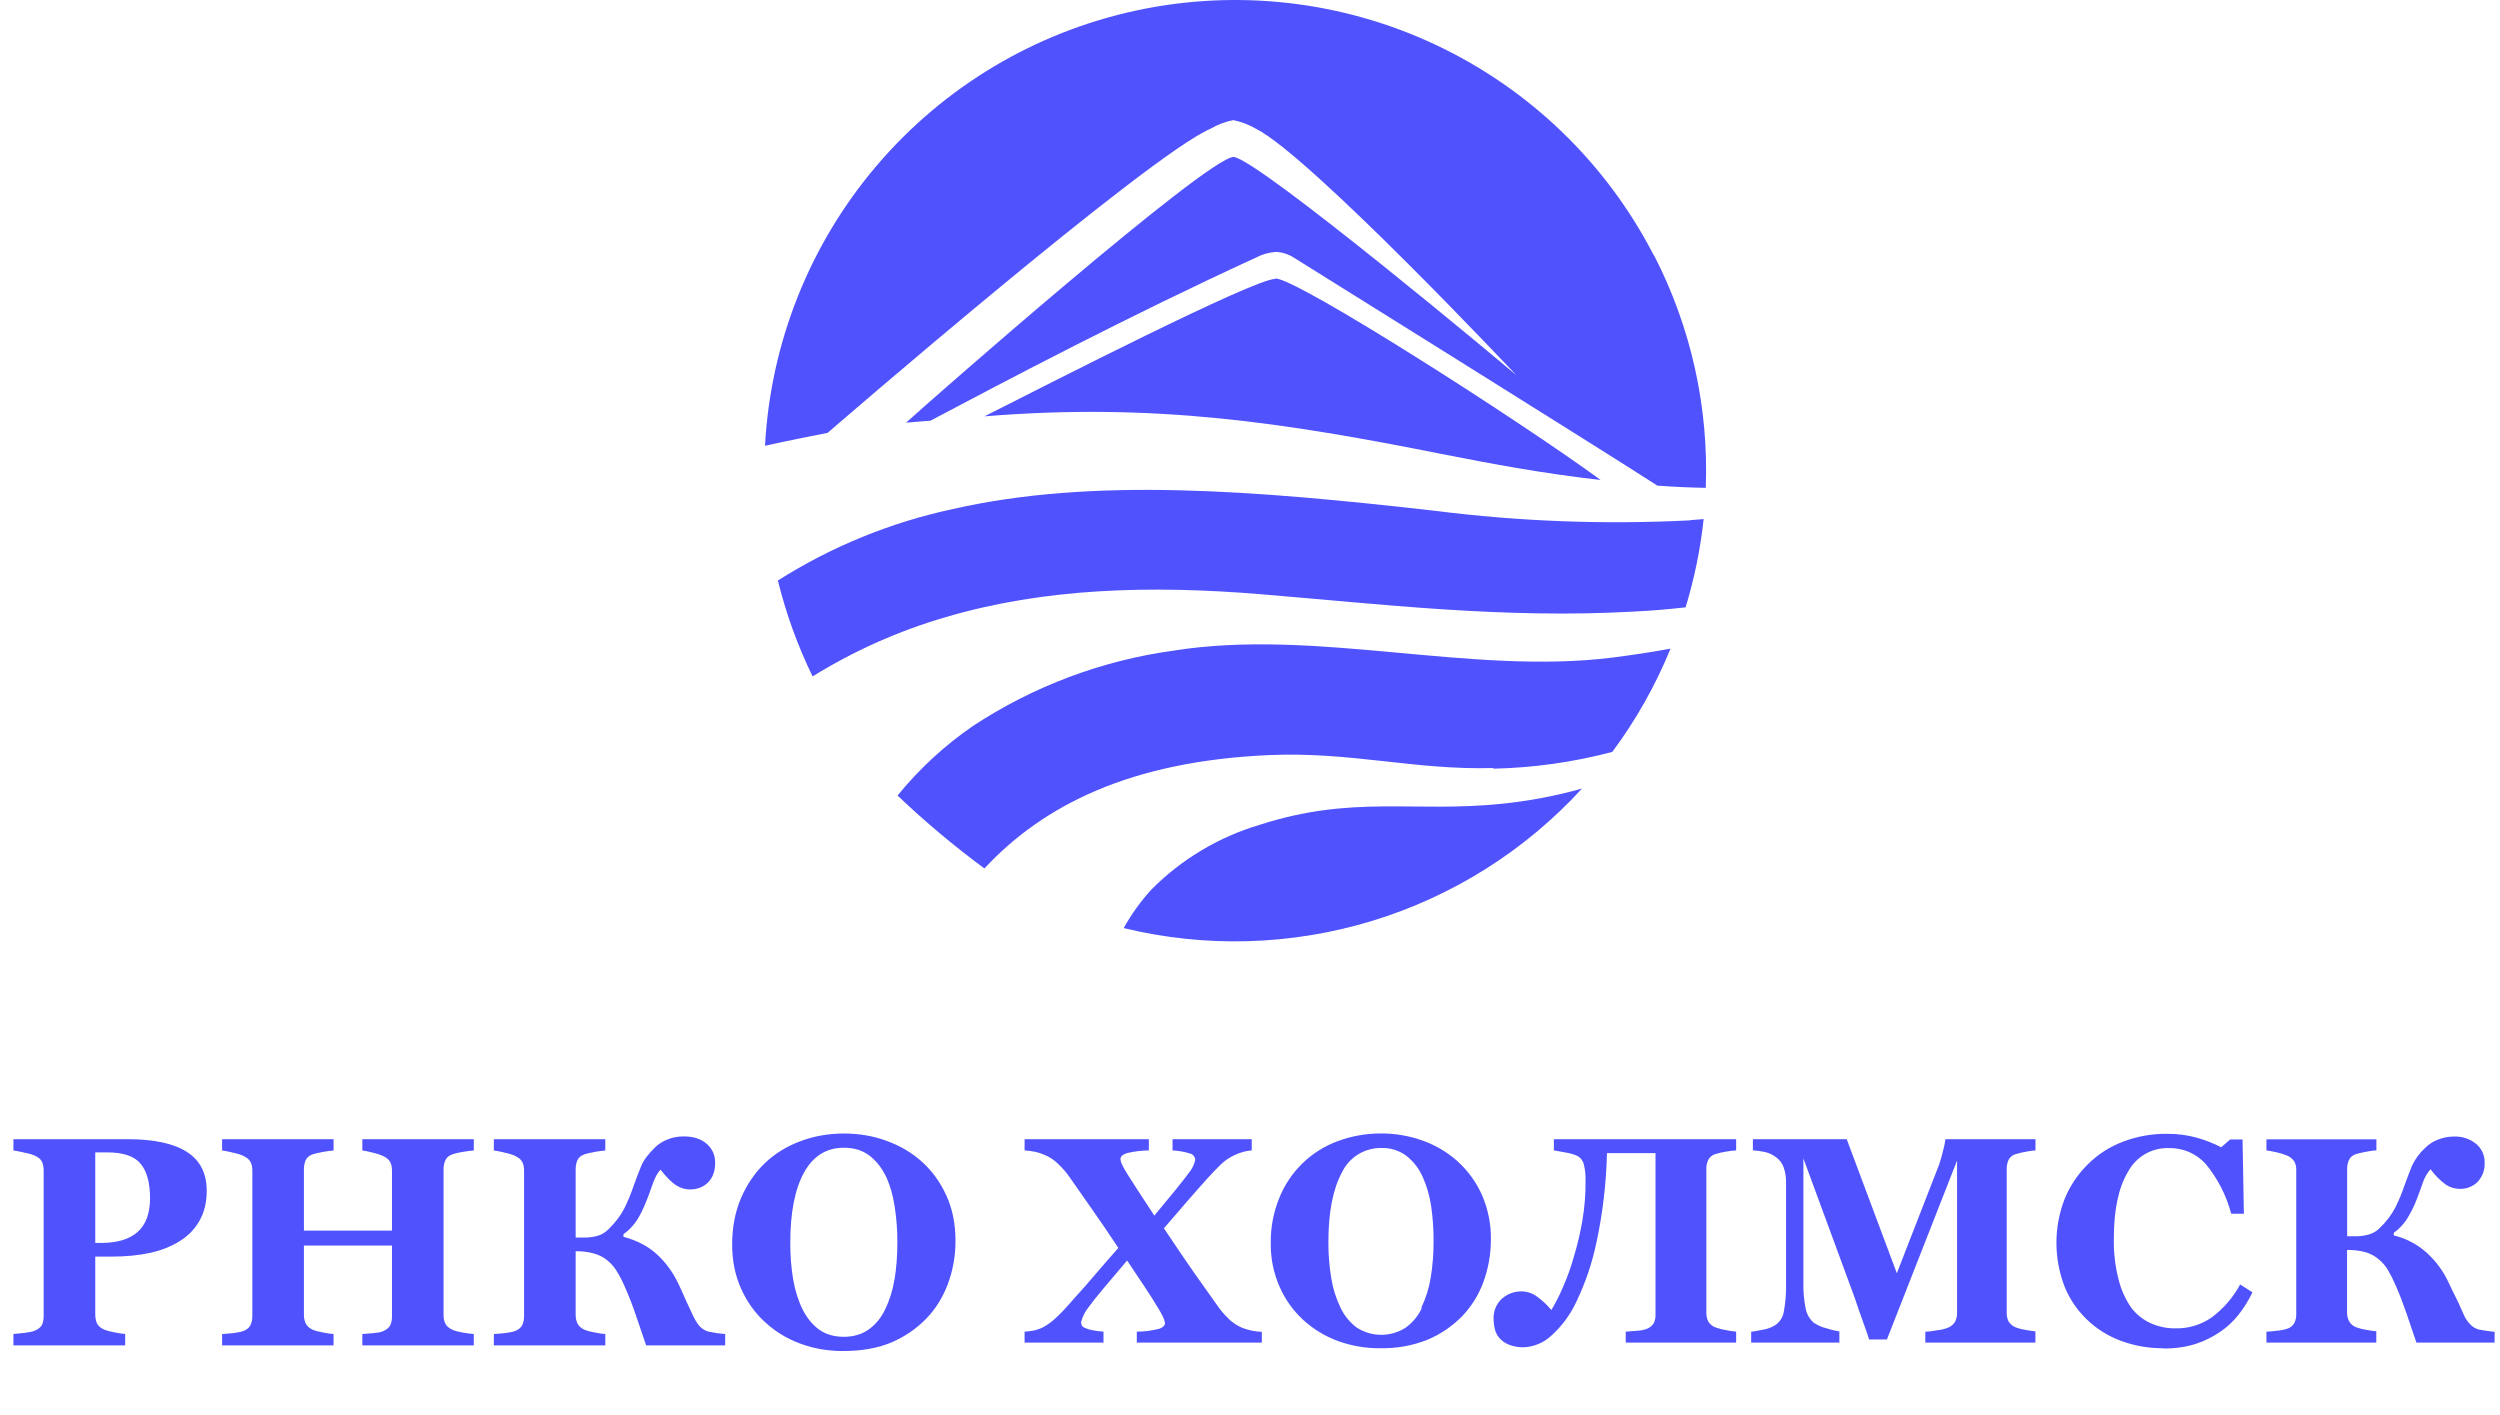<svg width="136" height="77" viewBox="0 0 136 77" fill="none" xmlns="http://www.w3.org/2000/svg">
<g clip-path="url(#clip0_205_131)">
<path d="M68.589 73.037H61.842V72.442C62.265 72.442 62.685 72.386 63.093 72.276C63.28 72.2 63.374 72.102 63.374 71.974C63.36 71.861 63.325 71.751 63.272 71.651C63.189 71.475 63.095 71.305 62.991 71.14C62.812 70.834 62.565 70.451 62.263 69.992L61.315 68.571C60.226 69.847 59.533 70.672 59.239 71.085C59.038 71.327 58.892 71.61 58.814 71.915C58.81 71.977 58.822 72.04 58.848 72.097C58.889 72.166 58.954 72.217 59.031 72.242C59.149 72.299 59.275 72.338 59.405 72.357C59.611 72.4 59.82 72.429 60.03 72.442V73.037H55.738V72.442C55.917 72.433 56.095 72.411 56.27 72.374C56.405 72.34 56.537 72.296 56.666 72.242C56.95 72.1 57.212 71.915 57.44 71.693C57.697 71.457 57.94 71.205 58.167 70.94C58.529 70.515 58.941 70.09 59.396 69.545C59.852 69.001 60.332 68.469 60.838 67.886C60.362 67.163 59.881 66.461 59.405 65.781L58.188 64.041C58.007 63.78 57.799 63.539 57.567 63.322C57.346 63.101 57.083 62.928 56.793 62.812C56.646 62.749 56.494 62.7 56.338 62.663C56.14 62.623 55.94 62.596 55.738 62.582V61.974H62.497V62.582C62.105 62.588 61.715 62.635 61.332 62.722C61.081 62.799 60.953 62.905 60.953 63.05C60.96 63.146 60.984 63.239 61.026 63.326C61.114 63.508 61.212 63.684 61.319 63.854C61.447 64.062 61.642 64.364 61.902 64.764L62.795 66.129C63.773 64.96 64.39 64.194 64.645 63.841C64.827 63.632 64.955 63.383 65.02 63.114C65.022 63.042 65.002 62.971 64.963 62.91C64.925 62.85 64.869 62.802 64.803 62.773C64.474 62.663 64.132 62.599 63.786 62.582V61.974H68.095V62.582C67.944 62.595 67.795 62.62 67.649 62.658C67.503 62.697 67.361 62.747 67.223 62.807C66.925 62.937 66.651 63.119 66.415 63.343C66.194 63.56 65.956 63.807 65.696 64.092C65.309 64.517 64.943 64.943 64.594 65.338L63.318 66.819C63.948 67.763 64.484 68.558 64.93 69.196L66.207 70.996C66.382 71.256 66.585 71.497 66.811 71.715C67.029 71.938 67.291 72.115 67.581 72.234C67.719 72.287 67.861 72.331 68.006 72.365C68.215 72.415 68.429 72.444 68.644 72.45V73.037H68.589Z" fill="#5052FE"/>
<path d="M79.326 63.208C79.877 63.715 80.319 64.33 80.623 65.016C80.954 65.779 81.118 66.604 81.104 67.436C81.106 68.219 80.97 68.997 80.7 69.733C80.446 70.435 80.047 71.075 79.53 71.613C78.991 72.159 78.349 72.593 77.641 72.889C76.819 73.21 75.942 73.365 75.059 73.344C74.282 73.349 73.51 73.215 72.779 72.949C72.077 72.691 71.433 72.298 70.882 71.792C70.337 71.287 69.902 70.674 69.606 69.992C69.28 69.247 69.117 68.441 69.13 67.627C69.117 66.785 69.275 65.949 69.593 65.169C69.876 64.463 70.303 63.824 70.847 63.292C71.392 62.761 72.041 62.35 72.754 62.085C73.506 61.804 74.303 61.66 75.106 61.659C75.9 61.654 76.688 61.791 77.433 62.063C78.128 62.316 78.768 62.7 79.317 63.195L79.326 63.208ZM77.322 71.128C77.567 70.619 77.738 70.078 77.828 69.52C77.94 68.848 77.992 68.168 77.986 67.487C77.988 66.868 77.945 66.249 77.858 65.636C77.779 65.076 77.622 64.528 77.39 64.012C77.191 63.567 76.888 63.177 76.505 62.876C76.107 62.58 75.619 62.43 75.123 62.45C74.677 62.447 74.24 62.572 73.864 62.809C73.487 63.047 73.186 63.387 72.996 63.79C72.511 64.688 72.264 65.947 72.264 67.576C72.261 68.233 72.314 68.889 72.422 69.537C72.511 70.095 72.681 70.637 72.928 71.145C73.13 71.572 73.434 71.943 73.813 72.225C74.209 72.479 74.669 72.614 75.14 72.614C75.611 72.614 76.071 72.479 76.467 72.225C76.847 71.951 77.15 71.583 77.348 71.158L77.322 71.128Z" fill="#5052FE"/>
<path d="M85.088 62.68L84.531 62.582V61.974H94.446V62.582C94.257 62.592 94.07 62.615 93.884 62.65C93.696 62.68 93.51 62.722 93.327 62.778C93.242 62.8 93.162 62.841 93.093 62.897C93.024 62.952 92.968 63.022 92.927 63.101C92.858 63.248 92.823 63.41 92.825 63.573V71.408C92.82 71.573 92.856 71.736 92.927 71.885C93.018 72.037 93.16 72.153 93.327 72.212C93.502 72.277 93.683 72.324 93.867 72.353C94.058 72.394 94.251 72.424 94.446 72.442V73.037H88.44V72.442L89.027 72.395C89.206 72.39 89.384 72.359 89.554 72.302C89.717 72.248 89.858 72.141 89.954 72C90.031 71.847 90.068 71.677 90.06 71.506V62.731H87.419C87.381 64.348 87.193 65.959 86.857 67.542C86.625 68.67 86.256 69.765 85.76 70.804C85.423 71.534 84.936 72.185 84.331 72.714C83.937 73.058 83.44 73.261 82.918 73.293C82.628 73.302 82.338 73.251 82.068 73.144C81.873 73.065 81.699 72.941 81.561 72.782C81.441 72.64 81.356 72.471 81.315 72.289C81.275 72.123 81.253 71.953 81.251 71.783C81.237 71.57 81.272 71.358 81.351 71.16C81.43 70.963 81.553 70.786 81.71 70.643C82.006 70.385 82.386 70.245 82.778 70.251C83.075 70.255 83.364 70.352 83.603 70.528C83.897 70.739 84.162 70.986 84.394 71.264C84.631 70.869 84.84 70.458 85.02 70.034C85.258 69.496 85.457 68.942 85.615 68.375C85.812 67.725 85.969 67.063 86.083 66.393C86.205 65.669 86.262 64.936 86.253 64.203C86.262 63.916 86.232 63.63 86.164 63.352C86.139 63.244 86.089 63.144 86.019 63.058C85.949 62.973 85.861 62.904 85.76 62.858C85.547 62.776 85.326 62.718 85.101 62.684L85.088 62.68Z" fill="#5052FE"/>
<path d="M110.734 73.037H104.737V72.442C104.915 72.442 105.132 72.416 105.387 72.365C105.568 72.351 105.746 72.311 105.915 72.246C106.088 72.192 106.238 72.081 106.34 71.931C106.43 71.774 106.472 71.594 106.464 71.412V63.135L102.648 72.867H101.678C101.631 72.697 101.512 72.357 101.329 71.851C101.147 71.344 100.998 70.928 100.904 70.621L98.105 63.02V69.741C98.091 70.235 98.134 70.729 98.233 71.213C98.294 71.496 98.443 71.754 98.658 71.948C98.87 72.094 99.106 72.199 99.356 72.259C99.586 72.336 99.822 72.393 100.062 72.429V73.037H95.264V72.442C95.395 72.442 95.604 72.391 95.897 72.336C96.157 72.299 96.404 72.203 96.621 72.055C96.854 71.875 97.007 71.611 97.046 71.319C97.135 70.831 97.173 70.335 97.161 69.839V64.36C97.171 64.071 97.128 63.782 97.033 63.509C96.96 63.303 96.83 63.122 96.659 62.986C96.473 62.834 96.255 62.726 96.021 62.671C95.802 62.625 95.58 62.594 95.357 62.578V61.974H100.462L103.188 69.264L105.49 63.348C105.576 63.092 105.65 62.832 105.711 62.569C105.766 62.374 105.806 62.175 105.83 61.974H110.73V62.582C110.547 62.595 110.365 62.62 110.186 62.658C110.009 62.688 109.834 62.729 109.662 62.782C109.577 62.804 109.497 62.844 109.428 62.899C109.359 62.954 109.303 63.023 109.263 63.101C109.197 63.254 109.163 63.419 109.165 63.586V71.408C109.161 71.573 109.194 71.735 109.263 71.885C109.357 72.034 109.497 72.149 109.662 72.212C109.827 72.276 109.998 72.32 110.173 72.344C110.411 72.387 110.598 72.416 110.726 72.429V73.037H110.734Z" fill="#5052FE"/>
<path d="M117.673 73.344C116.897 73.35 116.126 73.216 115.397 72.948C114.709 72.7 114.08 72.31 113.551 71.804C113.014 71.296 112.591 70.678 112.314 69.992C111.721 68.459 111.721 66.761 112.314 65.228C112.604 64.513 113.038 63.866 113.59 63.327C114.132 62.79 114.781 62.374 115.495 62.106C116.257 61.816 117.067 61.672 117.882 61.68C118.448 61.672 119.013 61.748 119.558 61.906C119.998 62.032 120.426 62.202 120.834 62.412L121.319 61.987H121.995L122.067 66.028H121.378C121.115 65.029 120.637 64.1 119.979 63.305C119.726 63.03 119.417 62.812 119.073 62.665C118.729 62.518 118.358 62.447 117.984 62.455C117.529 62.441 117.079 62.556 116.686 62.785C116.293 63.015 115.972 63.349 115.759 63.752C115.249 64.603 114.993 65.811 114.993 67.376C114.977 68.136 115.066 68.895 115.257 69.63C115.392 70.169 115.622 70.679 115.938 71.136C116.217 71.504 116.584 71.797 117.005 71.987C117.434 72.177 117.898 72.271 118.367 72.263C119.06 72.274 119.74 72.067 120.31 71.672C120.953 71.194 121.483 70.582 121.863 69.877L122.535 70.302C122.325 70.739 122.068 71.151 121.769 71.532C121.491 71.882 121.161 72.189 120.791 72.442C120.373 72.732 119.914 72.959 119.43 73.114C118.861 73.287 118.268 73.368 117.673 73.357V73.344Z" fill="#5052FE"/>
<path d="M135.707 73.038H131.453C131.271 72.502 131.092 71.966 130.909 71.434C130.726 70.902 130.535 70.4 130.33 69.941C130.206 69.649 130.064 69.365 129.905 69.09C129.767 68.859 129.588 68.654 129.378 68.486C129.167 68.315 128.924 68.188 128.663 68.112C128.342 68.03 128.012 67.991 127.68 67.997V71.4C127.676 71.566 127.714 71.73 127.791 71.876C127.878 72.027 128.015 72.143 128.178 72.204C128.342 72.264 128.512 72.308 128.684 72.336C128.878 72.375 129.074 72.403 129.271 72.421V73.038H123.295V72.442C123.423 72.442 123.614 72.425 123.869 72.391C124.056 72.379 124.24 72.344 124.418 72.285C124.583 72.237 124.723 72.127 124.809 71.978C124.884 71.828 124.92 71.662 124.916 71.494V63.654C124.923 63.495 124.889 63.337 124.818 63.195C124.722 63.045 124.583 62.929 124.418 62.863C124.226 62.785 124.029 62.724 123.827 62.68C123.58 62.629 123.401 62.595 123.295 62.582V61.978H129.276V62.582C129.114 62.582 128.923 62.62 128.697 62.659C128.472 62.697 128.301 62.744 128.182 62.778C128.096 62.8 128.015 62.841 127.946 62.897C127.877 62.954 127.821 63.025 127.783 63.105C127.716 63.252 127.682 63.412 127.685 63.573V67.253H128.191C128.411 67.251 128.63 67.221 128.842 67.163C129.076 67.101 129.29 66.976 129.458 66.802C129.802 66.479 130.09 66.101 130.309 65.683C130.494 65.308 130.655 64.922 130.79 64.526C130.947 64.101 131.088 63.722 131.215 63.412C131.394 63.035 131.645 62.698 131.955 62.42C132.147 62.233 132.376 62.088 132.627 61.995C132.897 61.885 133.187 61.828 133.478 61.829C133.924 61.805 134.363 61.949 134.708 62.233C134.854 62.356 134.971 62.511 135.05 62.685C135.129 62.86 135.167 63.05 135.163 63.242C135.174 63.435 135.145 63.629 135.079 63.811C135.012 63.993 134.909 64.16 134.776 64.301C134.648 64.425 134.496 64.523 134.329 64.587C134.162 64.652 133.984 64.681 133.806 64.675C133.546 64.672 133.293 64.597 133.074 64.458C132.745 64.224 132.458 63.936 132.223 63.607C132.03 63.822 131.884 64.076 131.798 64.352C131.683 64.683 131.573 64.977 131.475 65.228C131.323 65.639 131.124 66.031 130.883 66.398C130.7 66.655 130.476 66.88 130.22 67.066V67.206C130.907 67.371 131.539 67.709 132.058 68.189C132.547 68.644 132.942 69.192 133.219 69.801C133.351 70.077 133.487 70.371 133.644 70.677C133.802 70.983 133.899 71.251 134.006 71.468C134.108 71.726 134.27 71.956 134.478 72.14C134.59 72.227 134.719 72.291 134.856 72.327C134.976 72.353 135.12 72.374 135.282 72.4C135.443 72.425 135.601 72.438 135.707 72.451V73.038Z" fill="#5052FE"/>
<path d="M11.245 64.777C11.245 65.409 11.113 65.955 10.849 66.413C10.591 66.867 10.233 67.236 9.774 67.52C9.3 67.815 8.757 68.029 8.146 68.16C7.54 68.292 6.857 68.358 6.099 68.358H5.182V71.512C5.182 71.702 5.216 71.868 5.284 72.01C5.358 72.147 5.495 72.258 5.695 72.342C5.801 72.384 5.972 72.429 6.209 72.477C6.446 72.524 6.647 72.556 6.81 72.571V73.188H0.731V72.571C0.884 72.556 1.087 72.534 1.34 72.508C1.593 72.477 1.769 72.44 1.869 72.397C2.075 72.313 2.209 72.21 2.272 72.089C2.341 71.968 2.375 71.799 2.375 71.583V63.67C2.375 63.486 2.344 63.328 2.28 63.196C2.217 63.059 2.08 62.946 1.869 62.856C1.722 62.793 1.524 62.737 1.276 62.69C1.034 62.637 0.852 62.603 0.731 62.587V61.971H6.921C8.37 61.971 9.453 62.203 10.17 62.666C10.886 63.125 11.245 63.828 11.245 64.777ZM8.162 65.18C8.162 64.337 7.99 63.712 7.648 63.307C7.311 62.896 6.707 62.69 5.838 62.69H5.182V67.615H5.514C6.378 67.615 7.034 67.417 7.482 67.022C7.935 66.621 8.162 66.008 8.162 65.18ZM25.774 73.188H19.711V72.571C19.843 72.561 20.035 72.545 20.288 72.524C20.541 72.503 20.715 72.471 20.81 72.429C21.005 72.35 21.139 72.247 21.213 72.121C21.287 71.989 21.324 71.823 21.324 71.623V67.757H16.533V71.536C16.533 71.715 16.57 71.876 16.644 72.018C16.723 72.16 16.855 72.271 17.039 72.35C17.139 72.392 17.311 72.437 17.553 72.484C17.795 72.532 17.993 72.561 18.146 72.571V73.188H12.083V72.571C12.214 72.566 12.407 72.55 12.66 72.524C12.918 72.492 13.105 72.456 13.221 72.413C13.411 72.345 13.542 72.242 13.616 72.105C13.69 71.963 13.727 71.797 13.727 71.607V63.67C13.727 63.486 13.693 63.33 13.624 63.204C13.561 63.078 13.427 62.967 13.221 62.872C13.068 62.803 12.868 62.743 12.62 62.69C12.373 62.632 12.193 62.598 12.083 62.587V61.971H18.146V62.587C17.982 62.598 17.787 62.624 17.561 62.666C17.334 62.709 17.16 62.748 17.039 62.785C16.834 62.853 16.697 62.964 16.628 63.117C16.565 63.264 16.533 63.423 16.533 63.591V66.943H21.324V63.67C21.324 63.486 21.289 63.33 21.221 63.204C21.152 63.078 21.015 62.967 20.81 62.872C20.673 62.809 20.488 62.751 20.256 62.698C20.03 62.64 19.848 62.603 19.711 62.587V61.971H25.774V62.587C25.605 62.598 25.416 62.622 25.205 62.658C24.994 62.69 24.804 62.732 24.636 62.785C24.436 62.853 24.301 62.962 24.233 63.109C24.164 63.257 24.13 63.417 24.13 63.591V71.536C24.13 71.726 24.164 71.886 24.233 72.018C24.301 72.15 24.436 72.26 24.636 72.35C24.762 72.403 24.944 72.45 25.181 72.492C25.424 72.534 25.621 72.561 25.774 72.571V73.188ZM39.45 73.188H35.15C34.965 72.645 34.781 72.102 34.596 71.56C34.412 71.017 34.217 70.513 34.011 70.05C33.864 69.707 33.716 69.417 33.569 69.18C33.426 68.938 33.25 68.732 33.039 68.564C32.839 68.395 32.596 68.271 32.312 68.192C32.032 68.108 31.7 68.066 31.316 68.066V71.536C31.316 71.715 31.352 71.876 31.426 72.018C31.505 72.16 31.637 72.271 31.822 72.35C31.922 72.392 32.093 72.437 32.335 72.484C32.578 72.532 32.775 72.561 32.928 72.571V73.188H26.865V72.571C26.997 72.566 27.189 72.55 27.442 72.524C27.7 72.492 27.887 72.456 28.003 72.413C28.193 72.345 28.325 72.242 28.399 72.105C28.472 71.963 28.509 71.797 28.509 71.607V63.67C28.509 63.486 28.475 63.33 28.407 63.204C28.343 63.078 28.209 62.967 28.003 62.872C27.851 62.803 27.65 62.743 27.403 62.69C27.155 62.632 26.976 62.598 26.865 62.587V61.971H32.928V62.587C32.765 62.598 32.57 62.624 32.343 62.666C32.117 62.709 31.943 62.748 31.822 62.785C31.616 62.853 31.479 62.964 31.41 63.117C31.347 63.264 31.316 63.423 31.316 63.591V67.323H31.829C32.04 67.323 32.259 67.293 32.486 67.236C32.717 67.172 32.925 67.048 33.11 66.864C33.489 66.49 33.774 66.113 33.964 65.734C34.154 65.349 34.317 64.956 34.454 64.556C34.612 64.113 34.754 63.739 34.881 63.433C35.007 63.122 35.258 62.785 35.632 62.421C35.816 62.237 36.043 62.092 36.312 61.987C36.58 61.876 36.875 61.821 37.197 61.821C37.724 61.821 38.14 61.955 38.446 62.224C38.752 62.492 38.904 62.835 38.904 63.251C38.904 63.71 38.775 64.068 38.517 64.326C38.259 64.579 37.929 64.706 37.529 64.706C37.276 64.706 37.028 64.632 36.786 64.484C36.549 64.337 36.264 64.052 35.932 63.631C35.774 63.794 35.634 64.047 35.513 64.39C35.397 64.727 35.289 65.022 35.189 65.275C34.983 65.797 34.783 66.195 34.588 66.469C34.393 66.737 34.169 66.962 33.916 67.141V67.283C34.654 67.478 35.265 67.799 35.75 68.247C36.235 68.695 36.628 69.241 36.928 69.884C37.06 70.163 37.194 70.461 37.331 70.777C37.474 71.088 37.597 71.354 37.703 71.575C37.866 71.918 38.024 72.144 38.177 72.255C38.335 72.366 38.464 72.429 38.565 72.445C38.686 72.471 38.833 72.498 39.007 72.524C39.186 72.545 39.334 72.561 39.45 72.571V73.188ZM50.177 63.22C50.73 63.726 51.168 64.337 51.489 65.054C51.816 65.77 51.979 66.587 51.979 67.504C51.979 68.321 51.842 69.099 51.568 69.836C51.294 70.574 50.899 71.209 50.383 71.741C49.84 72.295 49.202 72.727 48.469 73.038C47.737 73.344 46.865 73.496 45.853 73.496C45.036 73.496 44.264 73.362 43.537 73.093C42.809 72.824 42.169 72.434 41.616 71.923C41.068 71.422 40.633 70.814 40.312 70.097C39.99 69.38 39.829 68.582 39.829 67.702C39.829 66.785 39.985 65.955 40.296 65.212C40.612 64.463 41.044 63.823 41.592 63.291C42.135 62.769 42.778 62.369 43.521 62.089C44.269 61.805 45.065 61.663 45.908 61.663C46.746 61.663 47.531 61.8 48.264 62.074C49.002 62.348 49.639 62.73 50.177 63.22ZM48.145 71.243C48.383 70.764 48.554 70.221 48.659 69.615C48.765 69.009 48.817 68.324 48.817 67.56C48.817 66.911 48.77 66.282 48.675 65.67C48.585 65.054 48.43 64.506 48.209 64.026C47.982 63.547 47.682 63.162 47.307 62.872C46.933 62.582 46.467 62.437 45.908 62.437C44.954 62.437 44.23 62.89 43.734 63.797C43.239 64.698 42.991 65.973 42.991 67.623C42.991 68.324 43.044 68.985 43.149 69.607C43.26 70.229 43.431 70.772 43.663 71.235C43.9 71.704 44.201 72.071 44.564 72.334C44.928 72.593 45.376 72.722 45.908 72.722C46.43 72.722 46.878 72.59 47.252 72.326C47.626 72.063 47.924 71.702 48.145 71.243Z" fill="#5052FE"/>
</g>
<path d="M91.928 28.308C87.302 28.543 82.664 28.369 78.068 27.788C68.168 26.665 59.441 25.963 51.844 27.69C48.463 28.413 45.237 29.73 42.316 31.58C42.759 33.381 43.392 35.13 44.205 36.797C46.452 35.403 48.878 34.322 51.416 33.581C56.822 31.98 62.608 31.833 68.561 32.324C75.225 32.872 81.775 33.665 88.832 33.272C89.8 33.225 90.755 33.148 91.696 33.04C92.174 31.474 92.503 29.866 92.679 28.238L91.977 28.294L91.928 28.308Z" fill="#5052FE"/>
<path d="M81.257 41.816C83.436 41.767 85.602 41.46 87.709 40.904C88.997 39.172 90.061 37.285 90.876 35.287C89.851 35.476 88.769 35.638 87.73 35.771C79.958 36.74 71.582 34.163 63.858 35.392C59.951 35.925 56.212 37.329 52.919 39.499C51.383 40.558 50.004 41.83 48.826 43.277C50.317 44.696 51.895 46.021 53.551 47.244C56.76 43.796 61.499 41.416 68.998 41.079C73.484 40.876 76.932 41.901 81.229 41.781L81.257 41.816Z" fill="#5052FE"/>
<path d="M81.694 43.726C76.877 44.218 73.591 43.235 68.522 44.871C66.3 45.531 64.28 46.738 62.645 48.382C62.059 49.022 61.55 49.729 61.129 50.488C65.584 51.569 70.247 51.435 74.632 50.1C79.017 48.765 82.964 46.278 86.061 42.898C84.632 43.298 83.171 43.575 81.694 43.726Z" fill="#5052FE"/>
<path d="M69.38 15.171C68.208 15.171 56.995 20.908 53.555 22.649C62.766 21.898 69.809 22.979 78.473 24.706C81.169 25.24 84.09 25.78 87.074 26.11C82.545 22.803 70.567 15.15 69.387 15.15L69.38 15.171Z" fill="#5052FE"/>
<path d="M89.958 13.873C87.379 8.873 83.226 4.861 78.14 2.457C73.054 0.053 67.318 -0.61 61.818 0.571C56.318 1.751 51.359 4.71 47.708 8.99C44.057 13.269 41.917 18.632 41.617 24.25C42.748 23.99 45.022 23.548 45.022 23.548C45.022 23.548 62.421 8.48 65.847 7.006C66.232 6.78 66.652 6.621 67.09 6.535C67.53 6.625 67.952 6.787 68.34 7.013C71.26 8.48 82.494 20.416 82.494 20.416C82.164 20.121 68.452 8.649 67.104 8.536C65.573 8.635 50.401 21.975 49.291 22.993C49.727 22.951 50.169 22.923 50.611 22.888C54.712 20.718 61.494 17.144 68.297 14.027C68.642 13.841 69.023 13.73 69.414 13.704C69.767 13.721 70.109 13.833 70.404 14.027C70.404 14.027 87.451 24.657 90.161 26.419C91.039 26.482 91.924 26.525 92.794 26.539C92.959 22.155 91.992 17.802 89.986 13.9L89.958 13.873Z" fill="#5052FE"/>
<defs>
<clipPath id="clip0_205_131">
<rect width="135.864" height="18.812" fill="white" transform="translate(0.135 58.188)"/>
</clipPath>
</defs>
</svg>

